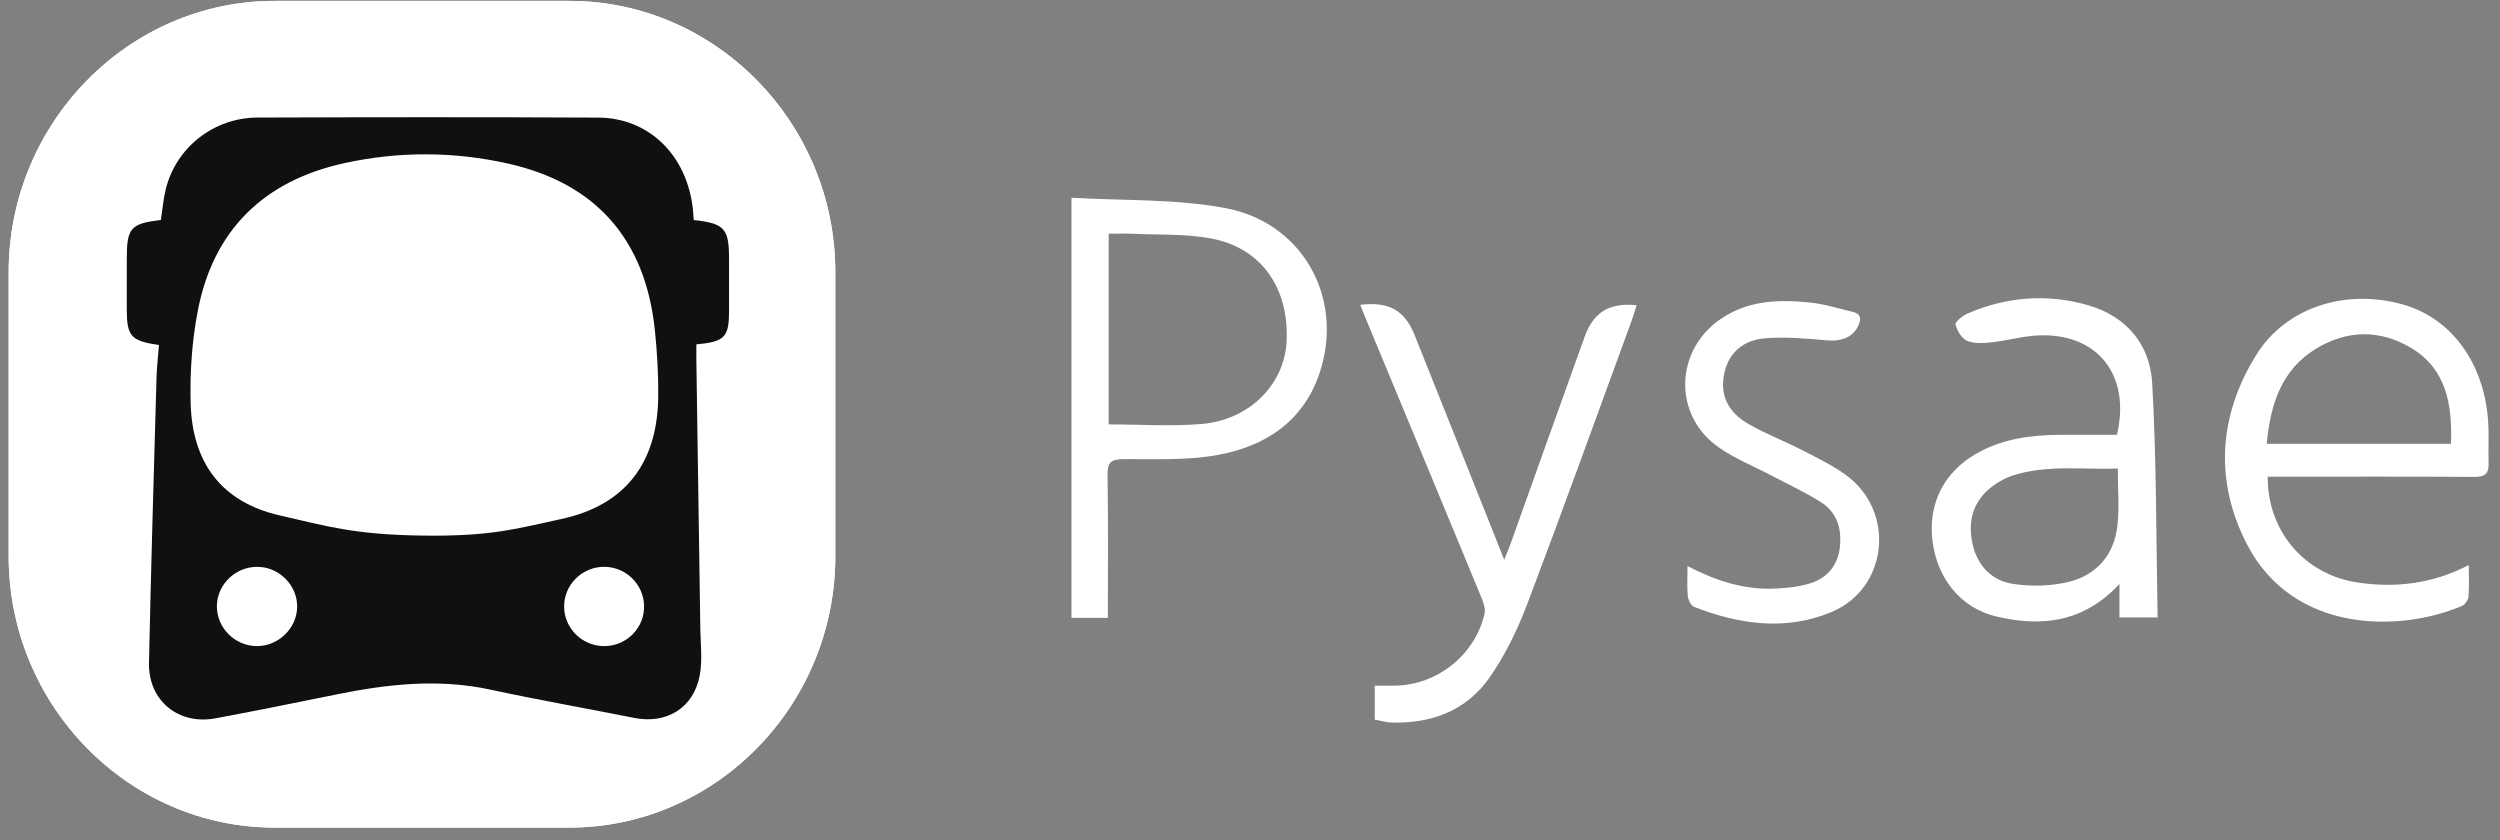 <svg width="125" height="42" viewBox="0 0 125 42" fill="none" xmlns="http://www.w3.org/2000/svg">
<rect x="0" y="0" width="125" height="42" fill="#808080" stroke="none"/>
<path d="M28.47 41.379H13.729C6.416 41.379 0.433 35.275 0.433 27.814V13.609C0.433 6.149 6.416 0.045 13.729 0.045H28.47C35.783 0.045 41.766 6.149 41.766 13.609V27.814C41.766 35.275 35.783 41.379 28.47 41.379Z" fill="white"/>
<path d="M28.47 41.379H13.729C6.416 41.379 0.433 35.275 0.433 27.814V13.609C0.433 6.149 6.416 0.045 13.729 0.045H28.47C35.783 0.045 41.766 6.149 41.766 13.609V27.814C41.766 35.275 35.783 41.379 28.47 41.379Z" fill="white"/>
<path fill-rule="evenodd" clip-rule="evenodd" d="M10.72 33.613C9.608 33.613 8.698 32.709 8.698 31.604V9.64C8.698 8.536 9.608 7.632 10.72 7.632H30.886C31.998 7.632 32.908 8.536 32.908 9.64V31.604C32.908 32.709 31.998 33.613 30.886 33.613H10.72Z" fill="white"/>
<path fill-rule="evenodd" clip-rule="evenodd" d="M30.239 32.305C31.35 32.291 32.241 31.369 32.204 30.272C32.168 29.198 31.289 28.346 30.212 28.341C29.105 28.337 28.198 29.239 28.206 30.335C28.215 31.434 29.128 32.319 30.239 32.305ZM14.858 30.31C14.85 29.253 13.964 28.364 12.898 28.342C11.794 28.319 10.861 29.206 10.844 30.293C10.828 31.381 11.739 32.299 12.84 32.305C13.936 32.31 14.866 31.39 14.858 30.31ZM28.044 25.956C31.296 25.259 32.884 23.115 32.912 19.805C32.921 18.701 32.857 17.592 32.742 16.494C32.267 11.972 29.795 9.156 25.383 8.174C22.686 7.573 19.954 7.563 17.254 8.149C13.204 9.027 10.655 11.491 9.881 15.584C9.597 17.082 9.491 18.641 9.533 20.166C9.613 23.146 11.085 25.107 13.984 25.77C16.387 26.32 17.727 26.735 21.16 26.78C24.593 26.826 25.868 26.423 28.044 25.956ZM36.451 12.891C36.452 13.782 36.453 14.674 36.452 15.565C36.45 16.857 36.234 17.089 34.818 17.219C34.818 17.468 34.814 17.728 34.818 17.987C34.884 22.467 34.953 26.947 35.016 31.427C35.027 32.199 35.126 32.992 34.992 33.74C34.697 35.393 33.339 36.221 31.702 35.894C29.311 35.416 26.907 34.997 24.524 34.482C21.934 33.922 19.391 34.202 16.843 34.718C14.819 35.128 12.796 35.543 10.765 35.918C8.913 36.26 7.41 35.025 7.449 33.142C7.548 28.397 7.692 23.652 7.825 18.908C7.841 18.352 7.906 17.797 7.948 17.249C6.548 17.053 6.34 16.811 6.338 15.47C6.337 14.633 6.338 13.796 6.339 12.958C6.34 11.392 6.521 11.182 8.044 10.998C8.125 10.48 8.166 9.944 8.295 9.43C8.816 7.369 10.692 5.886 12.868 5.878C18.55 5.857 24.232 5.852 29.914 5.88C32.464 5.893 34.361 7.781 34.647 10.477C34.664 10.635 34.672 10.794 34.688 11.002C36.211 11.164 36.45 11.43 36.451 12.891Z" fill="#101010"/>
<path fill-rule="evenodd" clip-rule="evenodd" d="M105.869 26.301C105.701 27.742 104.831 28.744 103.461 29.087C102.572 29.309 101.581 29.332 100.672 29.198C99.52 29.029 98.801 28.205 98.594 27.032C98.39 25.874 98.753 24.906 99.739 24.231C100.009 24.045 100.31 23.883 100.619 23.782C102.347 23.221 104.119 23.49 105.889 23.427C105.889 24.455 105.975 25.389 105.869 26.301ZM104.415 15.264C102.368 14.672 100.337 14.831 98.376 15.677C98.129 15.783 97.745 16.1 97.777 16.227C97.857 16.539 98.089 16.929 98.36 17.043C98.718 17.193 99.177 17.16 99.583 17.115C100.402 17.026 101.212 16.785 102.03 16.766C104.926 16.696 106.544 18.803 105.846 21.74C104.918 21.74 103.974 21.738 103.03 21.741C101.572 21.747 100.151 21.928 98.849 22.663C97.207 23.589 96.4 25.165 96.622 27.024C96.846 28.902 98.021 30.395 99.803 30.821C102.049 31.357 104.169 31.14 105.973 29.199V30.874H107.881C107.804 26.916 107.83 23.025 107.609 19.149C107.5 17.227 106.325 15.817 104.415 15.264ZM122.55 22.19H113.337C113.518 20.226 114.065 18.491 115.806 17.432C117.37 16.481 119.037 16.47 120.591 17.418C122.321 18.474 122.619 20.228 122.55 22.19ZM124.43 23.158C124.406 22.49 124.452 21.818 124.413 21.152C124.241 18.202 122.604 15.931 120.17 15.232C117.32 14.413 114.306 15.344 112.816 17.74C110.932 20.768 110.707 24.048 112.352 27.221C114.661 31.673 119.982 31.628 123.112 30.291C123.26 30.227 123.41 29.99 123.424 29.822C123.465 29.329 123.439 28.831 123.439 28.253C121.63 29.191 119.786 29.41 117.868 29.123C115.243 28.732 113.367 26.568 113.385 23.834H114.2C117.373 23.834 120.545 23.823 123.718 23.845C124.244 23.849 124.449 23.683 124.43 23.158ZM92.276 23.735C91.608 23.254 90.853 22.889 90.118 22.512C89.235 22.059 88.302 21.699 87.44 21.21C86.375 20.604 85.979 19.726 86.219 18.64C86.456 17.569 87.238 17 88.241 16.916C89.264 16.831 90.309 16.925 91.337 17.017C92.092 17.083 92.67 16.852 92.927 16.252C93.069 15.923 93.032 15.689 92.659 15.6C91.949 15.431 91.242 15.206 90.521 15.13C88.975 14.965 87.445 15.005 86.076 15.921C83.729 17.49 83.63 20.757 85.936 22.368C86.764 22.945 87.724 23.328 88.622 23.802C89.437 24.232 90.278 24.619 91.054 25.112C91.853 25.618 92.097 26.453 91.994 27.363C91.889 28.278 91.349 28.914 90.489 29.173C89.91 29.347 89.286 29.413 88.679 29.433C87.185 29.484 85.796 29.043 84.377 28.305C84.377 28.907 84.345 29.363 84.391 29.81C84.412 30.003 84.554 30.284 84.709 30.345C86.956 31.222 89.272 31.554 91.552 30.612C94.418 29.428 94.8 25.554 92.276 23.735ZM64.329 17.088C64.219 19.207 62.491 20.983 60.122 21.195C58.601 21.331 57.058 21.22 55.433 21.22V11.685C55.823 11.685 56.212 11.67 56.598 11.688C57.917 11.75 59.261 11.683 60.549 11.922C63.069 12.39 64.468 14.405 64.329 17.088ZM61.282 10.407C58.782 9.935 56.174 10.041 53.574 9.886V30.893H55.393C55.393 28.472 55.417 26.11 55.377 23.749C55.366 23.1 55.569 22.96 56.179 22.957C57.737 22.948 59.325 23.026 60.845 22.756C63.498 22.285 65.491 20.819 66.154 18.04C66.995 14.514 64.934 11.096 61.282 10.407ZM79.233 16.836C77.997 20.266 76.776 23.701 75.548 27.134C75.46 27.379 75.357 27.62 75.212 27.989C73.674 24.131 72.207 20.434 70.726 16.743C70.231 15.508 69.436 15.068 68.01 15.241C68.151 15.588 68.265 15.873 68.383 16.157C70.282 20.733 72.185 25.309 74.076 29.89C74.18 30.141 74.283 30.455 74.225 30.701C73.742 32.752 71.871 34.242 69.781 34.281C69.435 34.287 69.09 34.282 68.738 34.282V35.983C69.041 36.036 69.315 36.119 69.591 36.127C71.585 36.182 73.326 35.529 74.481 33.872C75.26 32.756 75.875 31.484 76.361 30.205C78.153 25.483 79.862 20.728 81.6 15.985C81.685 15.752 81.75 15.512 81.83 15.26C80.463 15.126 79.677 15.605 79.233 16.836Z" fill="white"/>
</svg>
